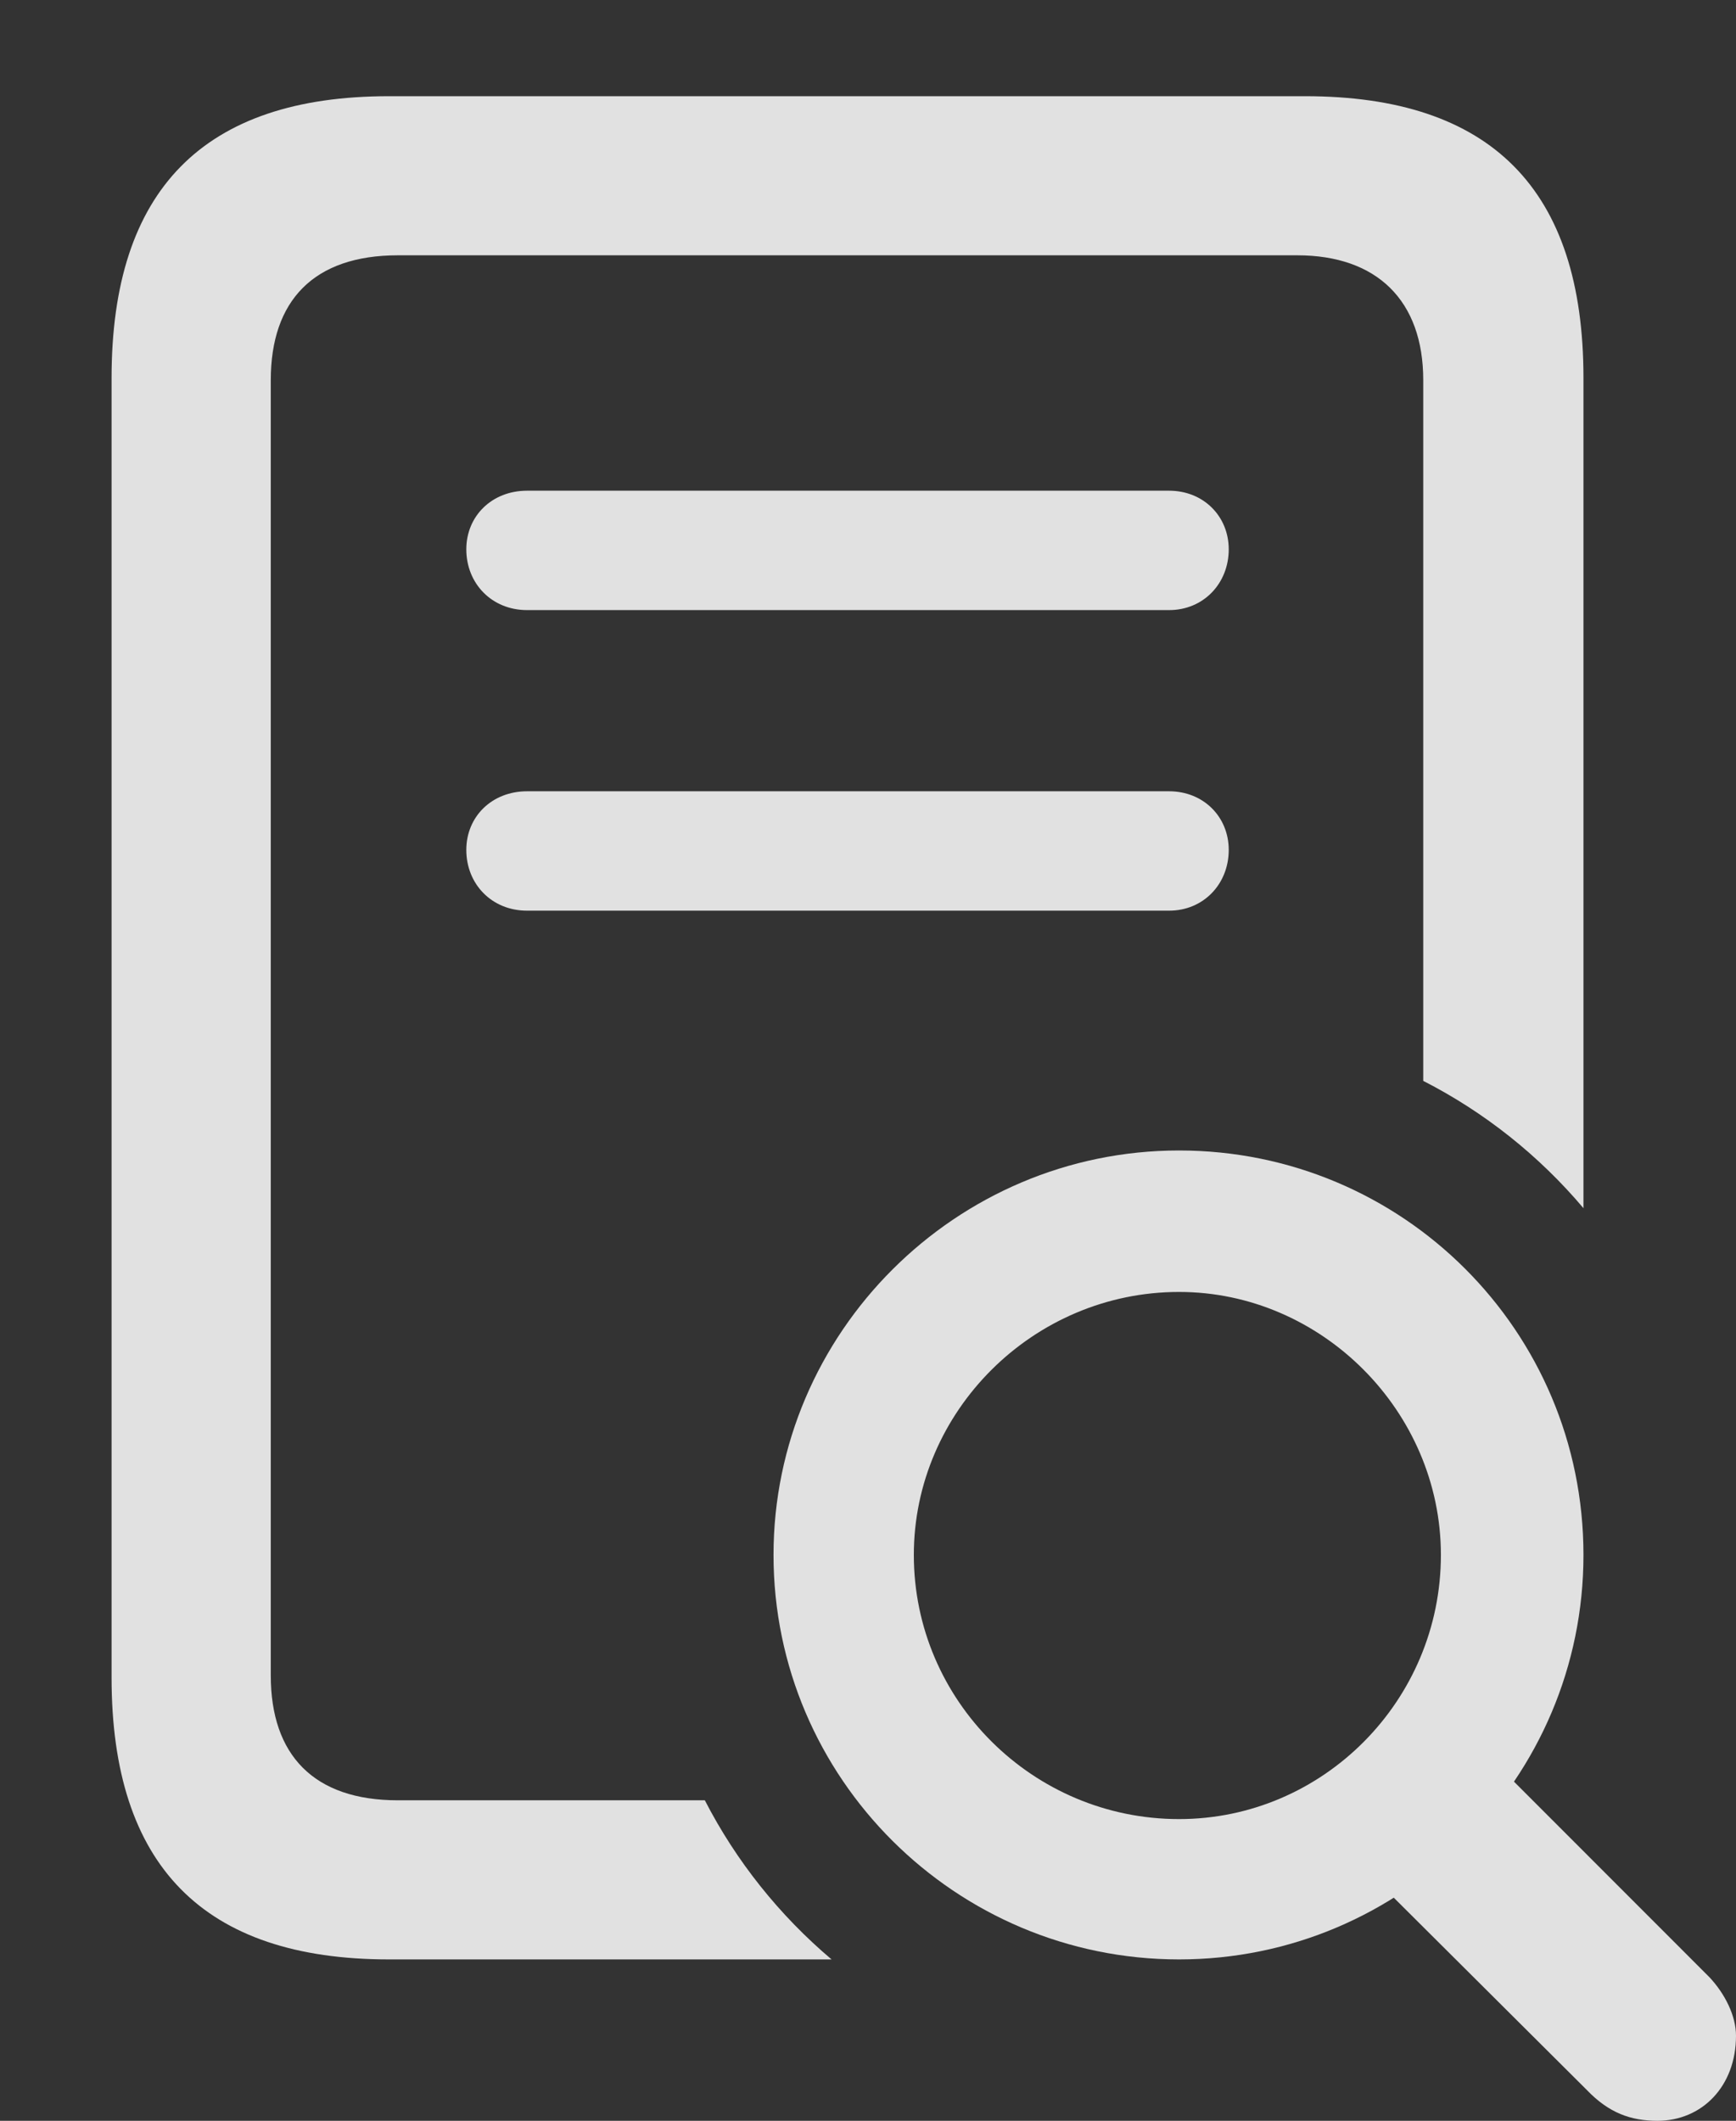<?xml version="1.0" encoding="UTF-8"?>
<!--Generator: Apple Native CoreSVG 232.5-->
<!DOCTYPE svg
PUBLIC "-//W3C//DTD SVG 1.1//EN"
       "http://www.w3.org/Graphics/SVG/1.1/DTD/svg11.dtd">
<svg version="1.1" xmlns="http://www.w3.org/2000/svg" xmlns:xlink="http://www.w3.org/1999/xlink" width="15.342" height="18.74">
 <rect width="100%" height="100%" fill="#333333" stroke="none"/>
 <g>
  <rect height="18.74" opacity="0" width="15.342" x="0" y="0"/>
  <path d="M13.994 3.34L13.994 10.676C13.603 10.213 13.122 9.829 12.578 9.551L12.578 3.359C12.578 2.656 12.168 2.256 11.465 2.256L3.516 2.256C2.773 2.256 2.393 2.656 2.393 3.359L2.393 14.805C2.393 15.508 2.773 15.908 3.516 15.908L6.229 15.908C6.507 16.448 6.889 16.925 7.349 17.314L3.438 17.314C1.797 17.314 0.986 16.484 0.986 14.824L0.986 3.34C0.986 1.68 1.797 0.85 3.438 0.85L11.533 0.85C13.174 0.85 13.994 1.67 13.994 3.34Z" fill="#ffffff" fill-opacity="0.85"/>
  <path d="M10.859 7.51C10.859 7.812 10.635 8.047 10.332 8.047L4.658 8.047C4.346 8.047 4.121 7.812 4.121 7.51C4.121 7.217 4.346 6.992 4.658 6.992L10.332 6.992C10.635 6.992 10.859 7.217 10.859 7.51Z" fill="#ffffff" fill-opacity="0.85"/>
  <path d="M10.859 4.854C10.859 5.156 10.635 5.391 10.332 5.391L4.658 5.391C4.346 5.391 4.121 5.156 4.121 4.854C4.121 4.561 4.346 4.336 4.658 4.336L10.332 4.336C10.635 4.336 10.859 4.561 10.859 4.854Z" fill="#ffffff" fill-opacity="0.85"/>
  <path d="M10.42 17.314C12.393 17.314 13.994 15.713 13.994 13.74C13.994 11.758 12.393 10.166 10.42 10.166C8.447 10.166 6.836 11.777 6.836 13.74C6.836 15.713 8.447 17.314 10.42 17.314ZM10.42 16.074C9.131 16.074 8.076 15.029 8.076 13.74C8.076 12.471 9.131 11.416 10.42 11.416C11.68 11.416 12.734 12.471 12.734 13.74C12.734 15.029 11.69 16.074 10.42 16.074ZM14.648 18.74C15.039 18.74 15.342 18.438 15.342 17.988C15.342 17.812 15.244 17.617 15.107 17.471L12.93 15.293L11.826 16.279L14.023 18.467C14.219 18.672 14.414 18.74 14.648 18.74Z" fill="#ffffff" fill-opacity="0.85"/>
 </g>
</svg>

